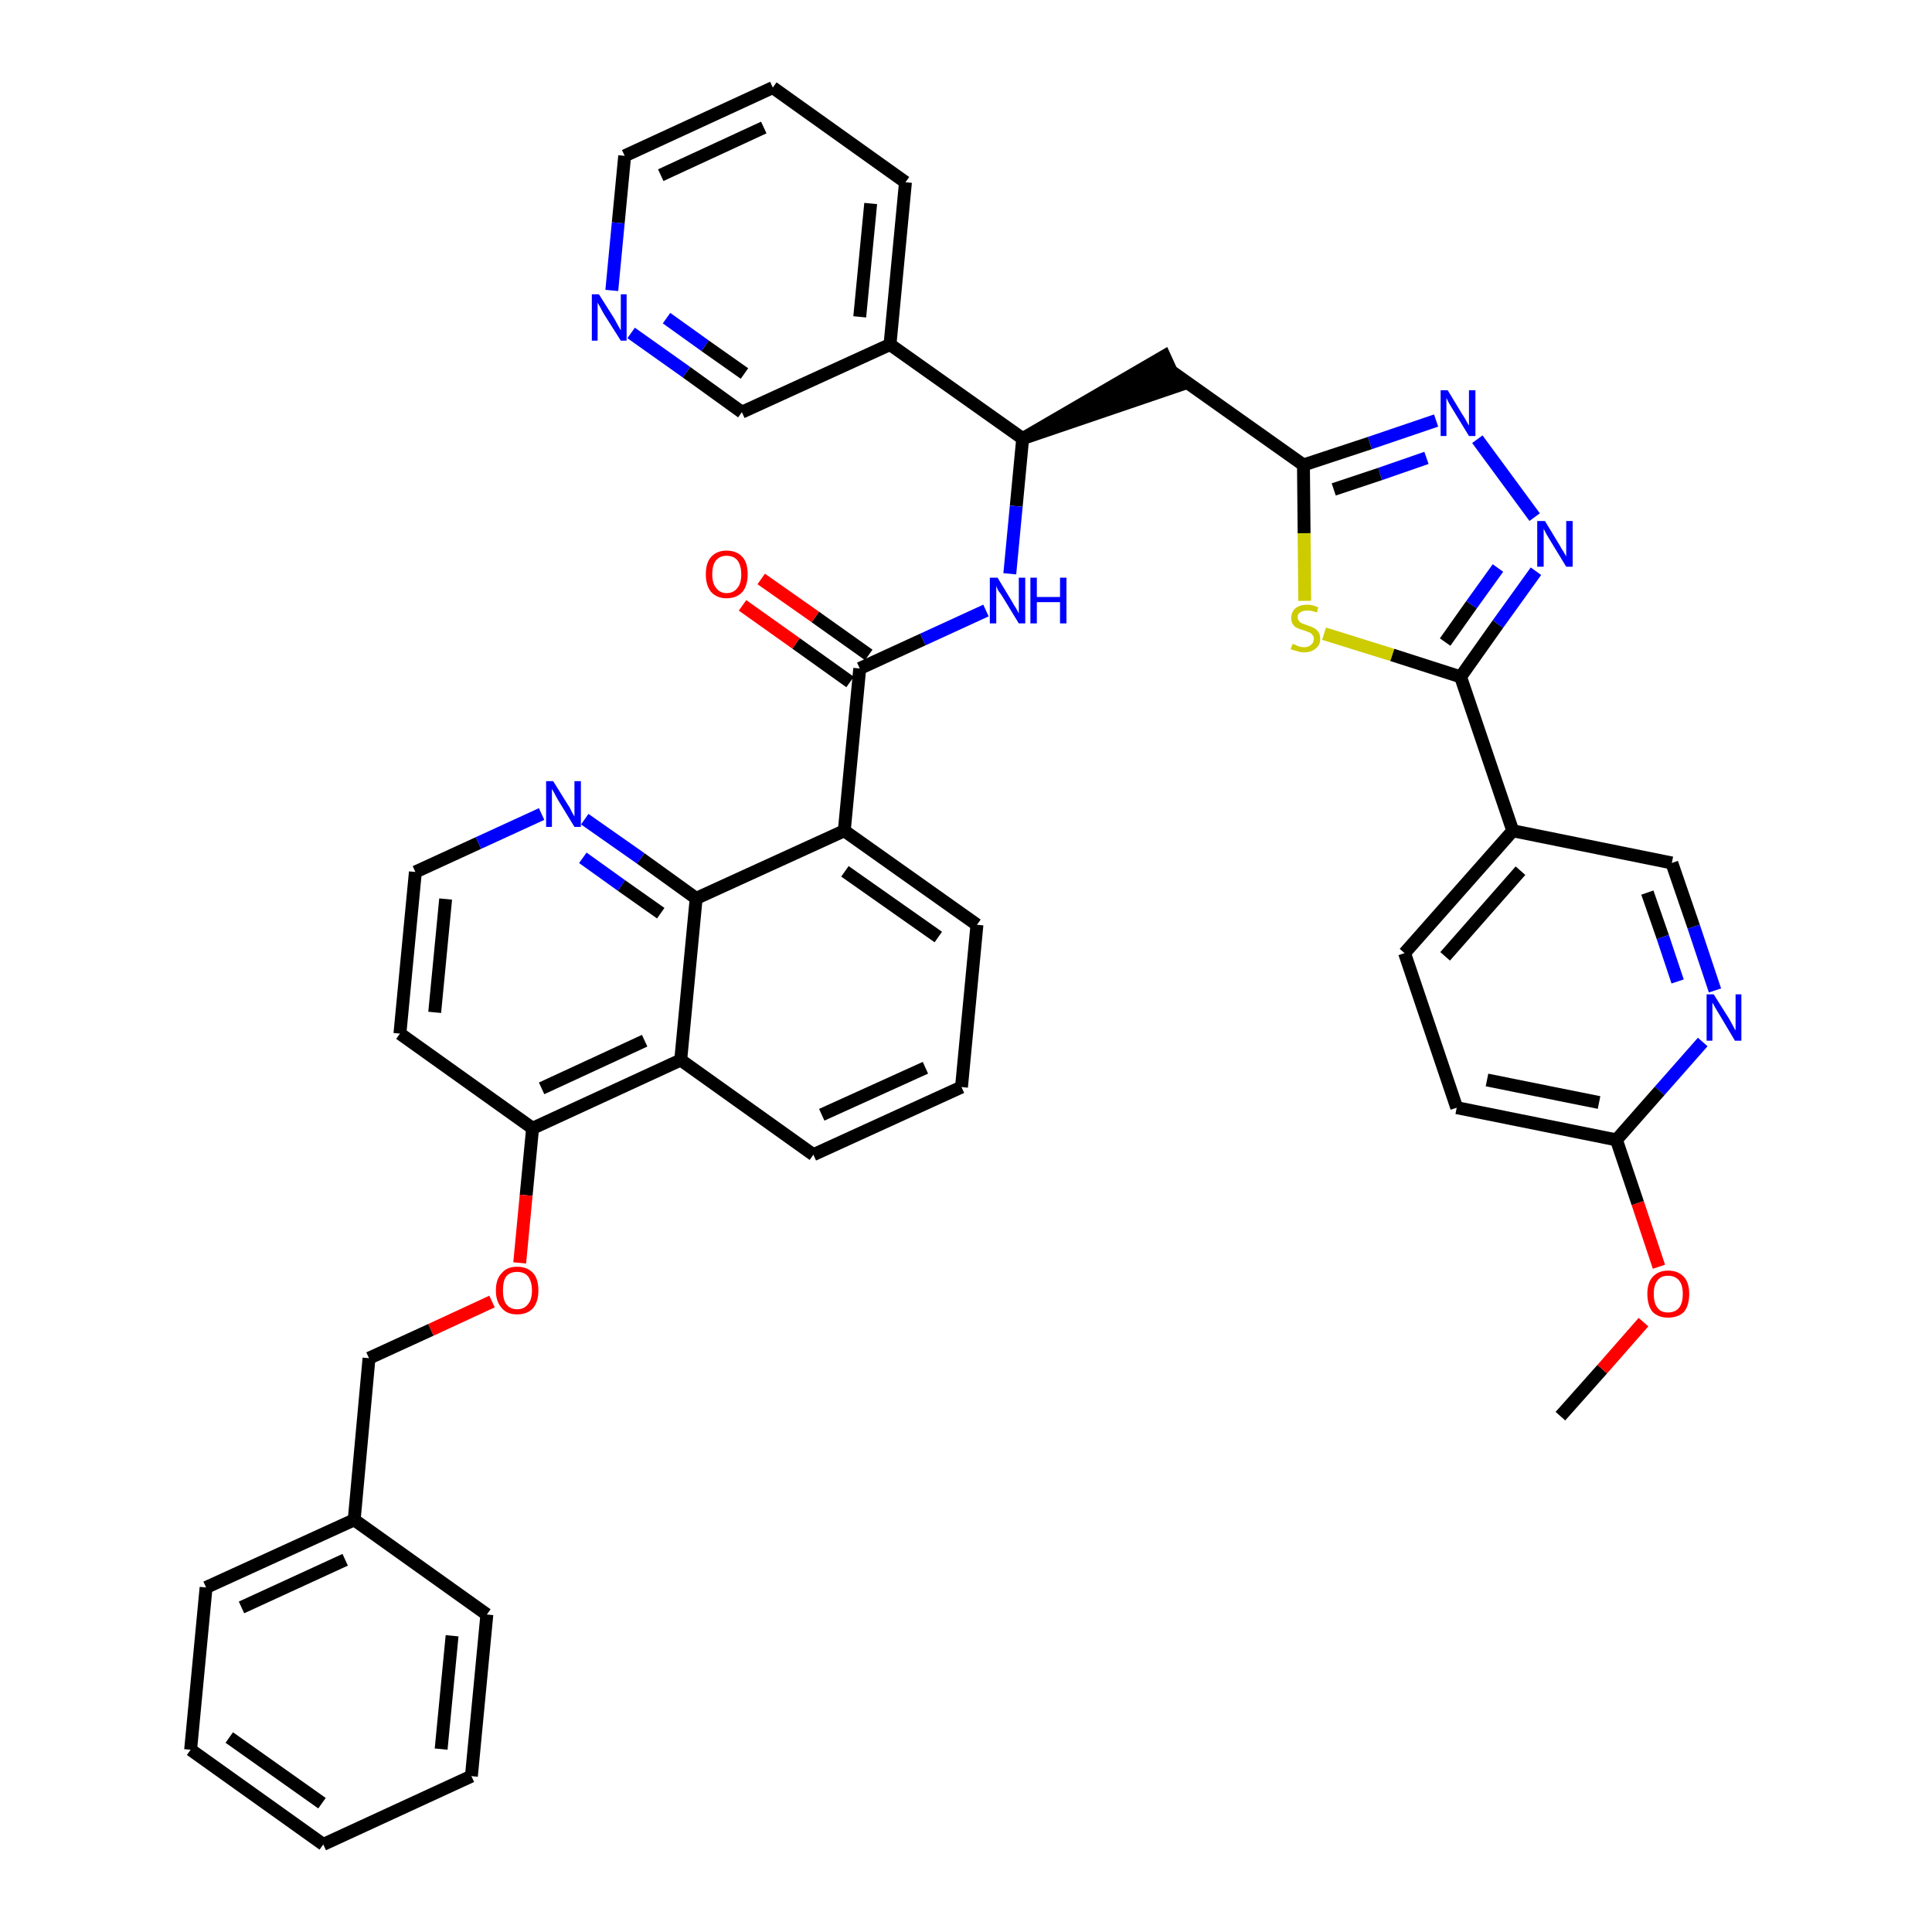 <?xml version='1.0' encoding='iso-8859-1'?>
<svg version='1.1' baseProfile='full'
              xmlns='http://www.w3.org/2000/svg'
                      xmlns:rdkit='http://www.rdkit.org/xml'
                      xmlns:xlink='http://www.w3.org/1999/xlink'
                  xml:space='preserve'
width='300px' height='300px' viewBox='0 0 300 300'>
<!-- END OF HEADER -->
<path class='bond-0 atom-0 atom-1' d='M 242.3,219.9 L 248.8,212.6' style='fill:none;fill-rule:evenodd;stroke:#000000;stroke-width:2.0px;stroke-linecap:butt;stroke-linejoin:miter;stroke-opacity:1' />
<path class='bond-0 atom-0 atom-1' d='M 248.8,212.6 L 255.2,205.3' style='fill:none;fill-rule:evenodd;stroke:#FF0000;stroke-width:2.0px;stroke-linecap:butt;stroke-linejoin:miter;stroke-opacity:1' />
<path class='bond-1 atom-1 atom-2' d='M 257.6,196.7 L 254.3,186.8' style='fill:none;fill-rule:evenodd;stroke:#FF0000;stroke-width:2.0px;stroke-linecap:butt;stroke-linejoin:miter;stroke-opacity:1' />
<path class='bond-1 atom-1 atom-2' d='M 254.3,186.8 L 251.0,177.0' style='fill:none;fill-rule:evenodd;stroke:#000000;stroke-width:2.0px;stroke-linecap:butt;stroke-linejoin:miter;stroke-opacity:1' />
<path class='bond-2 atom-2 atom-3' d='M 251.0,177.0 L 226.2,172.0' style='fill:none;fill-rule:evenodd;stroke:#000000;stroke-width:2.0px;stroke-linecap:butt;stroke-linejoin:miter;stroke-opacity:1' />
<path class='bond-2 atom-2 atom-3' d='M 248.3,171.2 L 230.9,167.7' style='fill:none;fill-rule:evenodd;stroke:#000000;stroke-width:2.0px;stroke-linecap:butt;stroke-linejoin:miter;stroke-opacity:1' />
<path class='bond-41 atom-41 atom-2' d='M 264.4,161.8 L 257.7,169.4' style='fill:none;fill-rule:evenodd;stroke:#0000FF;stroke-width:2.0px;stroke-linecap:butt;stroke-linejoin:miter;stroke-opacity:1' />
<path class='bond-41 atom-41 atom-2' d='M 257.7,169.4 L 251.0,177.0' style='fill:none;fill-rule:evenodd;stroke:#000000;stroke-width:2.0px;stroke-linecap:butt;stroke-linejoin:miter;stroke-opacity:1' />
<path class='bond-3 atom-3 atom-4' d='M 226.2,172.0 L 218.1,148.0' style='fill:none;fill-rule:evenodd;stroke:#000000;stroke-width:2.0px;stroke-linecap:butt;stroke-linejoin:miter;stroke-opacity:1' />
<path class='bond-4 atom-4 atom-5' d='M 218.1,148.0 L 234.9,129.0' style='fill:none;fill-rule:evenodd;stroke:#000000;stroke-width:2.0px;stroke-linecap:butt;stroke-linejoin:miter;stroke-opacity:1' />
<path class='bond-4 atom-4 atom-5' d='M 224.4,148.5 L 236.1,135.2' style='fill:none;fill-rule:evenodd;stroke:#000000;stroke-width:2.0px;stroke-linecap:butt;stroke-linejoin:miter;stroke-opacity:1' />
<path class='bond-5 atom-5 atom-6' d='M 234.9,129.0 L 226.8,105.1' style='fill:none;fill-rule:evenodd;stroke:#000000;stroke-width:2.0px;stroke-linecap:butt;stroke-linejoin:miter;stroke-opacity:1' />
<path class='bond-39 atom-5 atom-40' d='M 234.9,129.0 L 259.6,134.0' style='fill:none;fill-rule:evenodd;stroke:#000000;stroke-width:2.0px;stroke-linecap:butt;stroke-linejoin:miter;stroke-opacity:1' />
<path class='bond-6 atom-6 atom-7' d='M 226.8,105.1 L 232.6,96.9' style='fill:none;fill-rule:evenodd;stroke:#000000;stroke-width:2.0px;stroke-linecap:butt;stroke-linejoin:miter;stroke-opacity:1' />
<path class='bond-6 atom-6 atom-7' d='M 232.6,96.9 L 238.5,88.7' style='fill:none;fill-rule:evenodd;stroke:#0000FF;stroke-width:2.0px;stroke-linecap:butt;stroke-linejoin:miter;stroke-opacity:1' />
<path class='bond-6 atom-6 atom-7' d='M 224.4,99.7 L 228.5,93.9' style='fill:none;fill-rule:evenodd;stroke:#000000;stroke-width:2.0px;stroke-linecap:butt;stroke-linejoin:miter;stroke-opacity:1' />
<path class='bond-6 atom-6 atom-7' d='M 228.5,93.9 L 232.6,88.2' style='fill:none;fill-rule:evenodd;stroke:#0000FF;stroke-width:2.0px;stroke-linecap:butt;stroke-linejoin:miter;stroke-opacity:1' />
<path class='bond-42 atom-39 atom-6' d='M 205.6,98.4 L 216.2,101.7' style='fill:none;fill-rule:evenodd;stroke:#CCCC00;stroke-width:2.0px;stroke-linecap:butt;stroke-linejoin:miter;stroke-opacity:1' />
<path class='bond-42 atom-39 atom-6' d='M 216.2,101.7 L 226.8,105.1' style='fill:none;fill-rule:evenodd;stroke:#000000;stroke-width:2.0px;stroke-linecap:butt;stroke-linejoin:miter;stroke-opacity:1' />
<path class='bond-7 atom-7 atom-8' d='M 238.3,80.3 L 229.4,68.2' style='fill:none;fill-rule:evenodd;stroke:#0000FF;stroke-width:2.0px;stroke-linecap:butt;stroke-linejoin:miter;stroke-opacity:1' />
<path class='bond-8 atom-8 atom-9' d='M 223.0,65.3 L 212.7,68.8' style='fill:none;fill-rule:evenodd;stroke:#0000FF;stroke-width:2.0px;stroke-linecap:butt;stroke-linejoin:miter;stroke-opacity:1' />
<path class='bond-8 atom-8 atom-9' d='M 212.7,68.8 L 202.4,72.2' style='fill:none;fill-rule:evenodd;stroke:#000000;stroke-width:2.0px;stroke-linecap:butt;stroke-linejoin:miter;stroke-opacity:1' />
<path class='bond-8 atom-8 atom-9' d='M 221.5,71.1 L 214.3,73.6' style='fill:none;fill-rule:evenodd;stroke:#0000FF;stroke-width:2.0px;stroke-linecap:butt;stroke-linejoin:miter;stroke-opacity:1' />
<path class='bond-8 atom-8 atom-9' d='M 214.3,73.6 L 207.1,76.0' style='fill:none;fill-rule:evenodd;stroke:#000000;stroke-width:2.0px;stroke-linecap:butt;stroke-linejoin:miter;stroke-opacity:1' />
<path class='bond-9 atom-9 atom-10' d='M 202.4,72.2 L 181.8,57.6' style='fill:none;fill-rule:evenodd;stroke:#000000;stroke-width:2.0px;stroke-linecap:butt;stroke-linejoin:miter;stroke-opacity:1' />
<path class='bond-38 atom-9 atom-39' d='M 202.4,72.2 L 202.5,82.8' style='fill:none;fill-rule:evenodd;stroke:#000000;stroke-width:2.0px;stroke-linecap:butt;stroke-linejoin:miter;stroke-opacity:1' />
<path class='bond-38 atom-9 atom-39' d='M 202.5,82.8 L 202.6,93.3' style='fill:none;fill-rule:evenodd;stroke:#CCCC00;stroke-width:2.0px;stroke-linecap:butt;stroke-linejoin:miter;stroke-opacity:1' />
<path class='bond-10 atom-11 atom-10' d='M 158.8,68.1 L 182.9,59.9 L 180.8,55.3 Z' style='fill:#000000;fill-rule:evenodd;fill-opacity:1;stroke:#000000;stroke-width:2.0px;stroke-linecap:butt;stroke-linejoin:miter;stroke-opacity:1;' />
<path class='bond-11 atom-11 atom-12' d='M 158.8,68.1 L 157.8,78.6' style='fill:none;fill-rule:evenodd;stroke:#000000;stroke-width:2.0px;stroke-linecap:butt;stroke-linejoin:miter;stroke-opacity:1' />
<path class='bond-11 atom-11 atom-12' d='M 157.8,78.6 L 156.8,89.1' style='fill:none;fill-rule:evenodd;stroke:#0000FF;stroke-width:2.0px;stroke-linecap:butt;stroke-linejoin:miter;stroke-opacity:1' />
<path class='bond-32 atom-11 atom-33' d='M 158.8,68.1 L 138.2,53.5' style='fill:none;fill-rule:evenodd;stroke:#000000;stroke-width:2.0px;stroke-linecap:butt;stroke-linejoin:miter;stroke-opacity:1' />
<path class='bond-12 atom-12 atom-13' d='M 153.1,94.8 L 143.3,99.3' style='fill:none;fill-rule:evenodd;stroke:#0000FF;stroke-width:2.0px;stroke-linecap:butt;stroke-linejoin:miter;stroke-opacity:1' />
<path class='bond-12 atom-12 atom-13' d='M 143.3,99.3 L 133.5,103.8' style='fill:none;fill-rule:evenodd;stroke:#000000;stroke-width:2.0px;stroke-linecap:butt;stroke-linejoin:miter;stroke-opacity:1' />
<path class='bond-13 atom-13 atom-14' d='M 134.9,101.7 L 126.6,95.8' style='fill:none;fill-rule:evenodd;stroke:#000000;stroke-width:2.0px;stroke-linecap:butt;stroke-linejoin:miter;stroke-opacity:1' />
<path class='bond-13 atom-13 atom-14' d='M 126.6,95.8 L 118.2,89.9' style='fill:none;fill-rule:evenodd;stroke:#FF0000;stroke-width:2.0px;stroke-linecap:butt;stroke-linejoin:miter;stroke-opacity:1' />
<path class='bond-13 atom-13 atom-14' d='M 132.0,105.9 L 123.6,99.9' style='fill:none;fill-rule:evenodd;stroke:#000000;stroke-width:2.0px;stroke-linecap:butt;stroke-linejoin:miter;stroke-opacity:1' />
<path class='bond-13 atom-13 atom-14' d='M 123.6,99.9 L 115.3,94.0' style='fill:none;fill-rule:evenodd;stroke:#FF0000;stroke-width:2.0px;stroke-linecap:butt;stroke-linejoin:miter;stroke-opacity:1' />
<path class='bond-14 atom-13 atom-15' d='M 133.5,103.8 L 131.1,129.0' style='fill:none;fill-rule:evenodd;stroke:#000000;stroke-width:2.0px;stroke-linecap:butt;stroke-linejoin:miter;stroke-opacity:1' />
<path class='bond-15 atom-15 atom-16' d='M 131.1,129.0 L 151.7,143.6' style='fill:none;fill-rule:evenodd;stroke:#000000;stroke-width:2.0px;stroke-linecap:butt;stroke-linejoin:miter;stroke-opacity:1' />
<path class='bond-15 atom-15 atom-16' d='M 131.2,135.3 L 145.7,145.5' style='fill:none;fill-rule:evenodd;stroke:#000000;stroke-width:2.0px;stroke-linecap:butt;stroke-linejoin:miter;stroke-opacity:1' />
<path class='bond-43 atom-32 atom-15' d='M 108.1,139.5 L 131.1,129.0' style='fill:none;fill-rule:evenodd;stroke:#000000;stroke-width:2.0px;stroke-linecap:butt;stroke-linejoin:miter;stroke-opacity:1' />
<path class='bond-16 atom-16 atom-17' d='M 151.7,143.6 L 149.3,168.8' style='fill:none;fill-rule:evenodd;stroke:#000000;stroke-width:2.0px;stroke-linecap:butt;stroke-linejoin:miter;stroke-opacity:1' />
<path class='bond-17 atom-17 atom-18' d='M 149.3,168.8 L 126.3,179.3' style='fill:none;fill-rule:evenodd;stroke:#000000;stroke-width:2.0px;stroke-linecap:butt;stroke-linejoin:miter;stroke-opacity:1' />
<path class='bond-17 atom-17 atom-18' d='M 143.7,165.8 L 127.6,173.1' style='fill:none;fill-rule:evenodd;stroke:#000000;stroke-width:2.0px;stroke-linecap:butt;stroke-linejoin:miter;stroke-opacity:1' />
<path class='bond-18 atom-18 atom-19' d='M 126.3,179.3 L 105.7,164.6' style='fill:none;fill-rule:evenodd;stroke:#000000;stroke-width:2.0px;stroke-linecap:butt;stroke-linejoin:miter;stroke-opacity:1' />
<path class='bond-19 atom-19 atom-20' d='M 105.7,164.6 L 82.7,175.2' style='fill:none;fill-rule:evenodd;stroke:#000000;stroke-width:2.0px;stroke-linecap:butt;stroke-linejoin:miter;stroke-opacity:1' />
<path class='bond-19 atom-19 atom-20' d='M 100.1,161.6 L 84.1,169.0' style='fill:none;fill-rule:evenodd;stroke:#000000;stroke-width:2.0px;stroke-linecap:butt;stroke-linejoin:miter;stroke-opacity:1' />
<path class='bond-45 atom-32 atom-19' d='M 108.1,139.5 L 105.7,164.6' style='fill:none;fill-rule:evenodd;stroke:#000000;stroke-width:2.0px;stroke-linecap:butt;stroke-linejoin:miter;stroke-opacity:1' />
<path class='bond-20 atom-20 atom-21' d='M 82.7,175.2 L 81.7,185.6' style='fill:none;fill-rule:evenodd;stroke:#000000;stroke-width:2.0px;stroke-linecap:butt;stroke-linejoin:miter;stroke-opacity:1' />
<path class='bond-20 atom-20 atom-21' d='M 81.7,185.6 L 80.7,196.1' style='fill:none;fill-rule:evenodd;stroke:#FF0000;stroke-width:2.0px;stroke-linecap:butt;stroke-linejoin:miter;stroke-opacity:1' />
<path class='bond-28 atom-20 atom-29' d='M 82.7,175.2 L 62.1,160.5' style='fill:none;fill-rule:evenodd;stroke:#000000;stroke-width:2.0px;stroke-linecap:butt;stroke-linejoin:miter;stroke-opacity:1' />
<path class='bond-21 atom-21 atom-22' d='M 76.4,202.1 L 66.9,206.5' style='fill:none;fill-rule:evenodd;stroke:#FF0000;stroke-width:2.0px;stroke-linecap:butt;stroke-linejoin:miter;stroke-opacity:1' />
<path class='bond-21 atom-21 atom-22' d='M 66.9,206.5 L 57.3,210.9' style='fill:none;fill-rule:evenodd;stroke:#000000;stroke-width:2.0px;stroke-linecap:butt;stroke-linejoin:miter;stroke-opacity:1' />
<path class='bond-22 atom-22 atom-23' d='M 57.3,210.9 L 55.0,236.0' style='fill:none;fill-rule:evenodd;stroke:#000000;stroke-width:2.0px;stroke-linecap:butt;stroke-linejoin:miter;stroke-opacity:1' />
<path class='bond-23 atom-23 atom-24' d='M 55.0,236.0 L 32.0,246.5' style='fill:none;fill-rule:evenodd;stroke:#000000;stroke-width:2.0px;stroke-linecap:butt;stroke-linejoin:miter;stroke-opacity:1' />
<path class='bond-23 atom-23 atom-24' d='M 53.6,242.2 L 37.5,249.6' style='fill:none;fill-rule:evenodd;stroke:#000000;stroke-width:2.0px;stroke-linecap:butt;stroke-linejoin:miter;stroke-opacity:1' />
<path class='bond-46 atom-28 atom-23' d='M 75.6,250.7 L 55.0,236.0' style='fill:none;fill-rule:evenodd;stroke:#000000;stroke-width:2.0px;stroke-linecap:butt;stroke-linejoin:miter;stroke-opacity:1' />
<path class='bond-24 atom-24 atom-25' d='M 32.0,246.5 L 29.6,271.7' style='fill:none;fill-rule:evenodd;stroke:#000000;stroke-width:2.0px;stroke-linecap:butt;stroke-linejoin:miter;stroke-opacity:1' />
<path class='bond-25 atom-25 atom-26' d='M 29.6,271.7 L 50.2,286.4' style='fill:none;fill-rule:evenodd;stroke:#000000;stroke-width:2.0px;stroke-linecap:butt;stroke-linejoin:miter;stroke-opacity:1' />
<path class='bond-25 atom-25 atom-26' d='M 35.6,269.8 L 50.0,280.0' style='fill:none;fill-rule:evenodd;stroke:#000000;stroke-width:2.0px;stroke-linecap:butt;stroke-linejoin:miter;stroke-opacity:1' />
<path class='bond-26 atom-26 atom-27' d='M 50.2,286.4 L 73.2,275.8' style='fill:none;fill-rule:evenodd;stroke:#000000;stroke-width:2.0px;stroke-linecap:butt;stroke-linejoin:miter;stroke-opacity:1' />
<path class='bond-27 atom-27 atom-28' d='M 73.2,275.8 L 75.6,250.7' style='fill:none;fill-rule:evenodd;stroke:#000000;stroke-width:2.0px;stroke-linecap:butt;stroke-linejoin:miter;stroke-opacity:1' />
<path class='bond-27 atom-27 atom-28' d='M 68.5,271.6 L 70.2,254.0' style='fill:none;fill-rule:evenodd;stroke:#000000;stroke-width:2.0px;stroke-linecap:butt;stroke-linejoin:miter;stroke-opacity:1' />
<path class='bond-29 atom-29 atom-30' d='M 62.1,160.5 L 64.5,135.4' style='fill:none;fill-rule:evenodd;stroke:#000000;stroke-width:2.0px;stroke-linecap:butt;stroke-linejoin:miter;stroke-opacity:1' />
<path class='bond-29 atom-29 atom-30' d='M 67.5,157.2 L 69.2,139.6' style='fill:none;fill-rule:evenodd;stroke:#000000;stroke-width:2.0px;stroke-linecap:butt;stroke-linejoin:miter;stroke-opacity:1' />
<path class='bond-30 atom-30 atom-31' d='M 64.5,135.4 L 74.3,130.9' style='fill:none;fill-rule:evenodd;stroke:#000000;stroke-width:2.0px;stroke-linecap:butt;stroke-linejoin:miter;stroke-opacity:1' />
<path class='bond-30 atom-30 atom-31' d='M 74.3,130.9 L 84.1,126.4' style='fill:none;fill-rule:evenodd;stroke:#0000FF;stroke-width:2.0px;stroke-linecap:butt;stroke-linejoin:miter;stroke-opacity:1' />
<path class='bond-31 atom-31 atom-32' d='M 90.8,127.2 L 99.5,133.3' style='fill:none;fill-rule:evenodd;stroke:#0000FF;stroke-width:2.0px;stroke-linecap:butt;stroke-linejoin:miter;stroke-opacity:1' />
<path class='bond-31 atom-31 atom-32' d='M 99.5,133.3 L 108.1,139.5' style='fill:none;fill-rule:evenodd;stroke:#000000;stroke-width:2.0px;stroke-linecap:butt;stroke-linejoin:miter;stroke-opacity:1' />
<path class='bond-31 atom-31 atom-32' d='M 90.5,133.2 L 96.5,137.5' style='fill:none;fill-rule:evenodd;stroke:#0000FF;stroke-width:2.0px;stroke-linecap:butt;stroke-linejoin:miter;stroke-opacity:1' />
<path class='bond-31 atom-31 atom-32' d='M 96.5,137.5 L 102.6,141.8' style='fill:none;fill-rule:evenodd;stroke:#000000;stroke-width:2.0px;stroke-linecap:butt;stroke-linejoin:miter;stroke-opacity:1' />
<path class='bond-33 atom-33 atom-34' d='M 138.2,53.5 L 140.6,28.3' style='fill:none;fill-rule:evenodd;stroke:#000000;stroke-width:2.0px;stroke-linecap:butt;stroke-linejoin:miter;stroke-opacity:1' />
<path class='bond-33 atom-33 atom-34' d='M 133.5,49.2 L 135.2,31.6' style='fill:none;fill-rule:evenodd;stroke:#000000;stroke-width:2.0px;stroke-linecap:butt;stroke-linejoin:miter;stroke-opacity:1' />
<path class='bond-44 atom-38 atom-33' d='M 115.2,64.0 L 138.2,53.5' style='fill:none;fill-rule:evenodd;stroke:#000000;stroke-width:2.0px;stroke-linecap:butt;stroke-linejoin:miter;stroke-opacity:1' />
<path class='bond-34 atom-34 atom-35' d='M 140.6,28.3 L 120.0,13.6' style='fill:none;fill-rule:evenodd;stroke:#000000;stroke-width:2.0px;stroke-linecap:butt;stroke-linejoin:miter;stroke-opacity:1' />
<path class='bond-35 atom-35 atom-36' d='M 120.0,13.6 L 97.0,24.2' style='fill:none;fill-rule:evenodd;stroke:#000000;stroke-width:2.0px;stroke-linecap:butt;stroke-linejoin:miter;stroke-opacity:1' />
<path class='bond-35 atom-35 atom-36' d='M 118.6,19.8 L 102.6,27.2' style='fill:none;fill-rule:evenodd;stroke:#000000;stroke-width:2.0px;stroke-linecap:butt;stroke-linejoin:miter;stroke-opacity:1' />
<path class='bond-36 atom-36 atom-37' d='M 97.0,24.2 L 96.0,34.6' style='fill:none;fill-rule:evenodd;stroke:#000000;stroke-width:2.0px;stroke-linecap:butt;stroke-linejoin:miter;stroke-opacity:1' />
<path class='bond-36 atom-36 atom-37' d='M 96.0,34.6 L 95.0,45.1' style='fill:none;fill-rule:evenodd;stroke:#0000FF;stroke-width:2.0px;stroke-linecap:butt;stroke-linejoin:miter;stroke-opacity:1' />
<path class='bond-37 atom-37 atom-38' d='M 98.0,51.7 L 106.6,57.8' style='fill:none;fill-rule:evenodd;stroke:#0000FF;stroke-width:2.0px;stroke-linecap:butt;stroke-linejoin:miter;stroke-opacity:1' />
<path class='bond-37 atom-37 atom-38' d='M 106.6,57.8 L 115.2,64.0' style='fill:none;fill-rule:evenodd;stroke:#000000;stroke-width:2.0px;stroke-linecap:butt;stroke-linejoin:miter;stroke-opacity:1' />
<path class='bond-37 atom-37 atom-38' d='M 103.5,49.4 L 109.5,53.7' style='fill:none;fill-rule:evenodd;stroke:#0000FF;stroke-width:2.0px;stroke-linecap:butt;stroke-linejoin:miter;stroke-opacity:1' />
<path class='bond-37 atom-37 atom-38' d='M 109.5,53.7 L 115.6,58.0' style='fill:none;fill-rule:evenodd;stroke:#000000;stroke-width:2.0px;stroke-linecap:butt;stroke-linejoin:miter;stroke-opacity:1' />
<path class='bond-40 atom-40 atom-41' d='M 259.6,134.0 L 263.0,143.9' style='fill:none;fill-rule:evenodd;stroke:#000000;stroke-width:2.0px;stroke-linecap:butt;stroke-linejoin:miter;stroke-opacity:1' />
<path class='bond-40 atom-40 atom-41' d='M 263.0,143.9 L 266.3,153.8' style='fill:none;fill-rule:evenodd;stroke:#0000FF;stroke-width:2.0px;stroke-linecap:butt;stroke-linejoin:miter;stroke-opacity:1' />
<path class='bond-40 atom-40 atom-41' d='M 255.8,138.6 L 258.2,145.5' style='fill:none;fill-rule:evenodd;stroke:#000000;stroke-width:2.0px;stroke-linecap:butt;stroke-linejoin:miter;stroke-opacity:1' />
<path class='bond-40 atom-40 atom-41' d='M 258.2,145.5 L 260.5,152.4' style='fill:none;fill-rule:evenodd;stroke:#0000FF;stroke-width:2.0px;stroke-linecap:butt;stroke-linejoin:miter;stroke-opacity:1' />
<path  class='atom-1' d='M 255.8 200.9
Q 255.8 199.2, 256.6 198.3
Q 257.5 197.3, 259.0 197.3
Q 260.6 197.3, 261.5 198.3
Q 262.3 199.2, 262.3 200.9
Q 262.3 202.7, 261.5 203.7
Q 260.6 204.6, 259.0 204.6
Q 257.5 204.6, 256.6 203.7
Q 255.8 202.7, 255.8 200.9
M 259.0 203.8
Q 260.1 203.8, 260.7 203.1
Q 261.3 202.4, 261.3 200.9
Q 261.3 199.5, 260.7 198.8
Q 260.1 198.1, 259.0 198.1
Q 257.9 198.1, 257.4 198.8
Q 256.8 199.5, 256.8 200.9
Q 256.8 202.4, 257.4 203.1
Q 257.9 203.8, 259.0 203.8
' fill='#FF0000'/>
<path  class='atom-7' d='M 239.9 80.9
L 242.2 84.7
Q 242.4 85.1, 242.8 85.7
Q 243.2 86.4, 243.2 86.4
L 243.2 80.9
L 244.2 80.9
L 244.2 88.0
L 243.2 88.0
L 240.7 83.9
Q 240.4 83.4, 240.1 82.9
Q 239.8 82.3, 239.7 82.1
L 239.7 88.0
L 238.7 88.0
L 238.7 80.9
L 239.9 80.9
' fill='#0000FF'/>
<path  class='atom-8' d='M 224.8 60.6
L 227.1 64.4
Q 227.4 64.8, 227.7 65.4
Q 228.1 66.1, 228.1 66.1
L 228.1 60.6
L 229.1 60.6
L 229.1 67.7
L 228.1 67.7
L 225.6 63.6
Q 225.3 63.1, 225.0 62.6
Q 224.7 62.0, 224.6 61.8
L 224.6 67.7
L 223.7 67.7
L 223.7 60.6
L 224.8 60.6
' fill='#0000FF'/>
<path  class='atom-12' d='M 154.9 89.7
L 157.2 93.5
Q 157.4 93.9, 157.8 94.5
Q 158.2 95.2, 158.2 95.3
L 158.2 89.7
L 159.2 89.7
L 159.2 96.8
L 158.2 96.8
L 155.7 92.7
Q 155.4 92.2, 155.0 91.7
Q 154.7 91.1, 154.7 90.9
L 154.7 96.8
L 153.7 96.8
L 153.7 89.7
L 154.9 89.7
' fill='#0000FF'/>
<path  class='atom-12' d='M 160.0 89.7
L 161.0 89.7
L 161.0 92.7
L 164.6 92.7
L 164.6 89.7
L 165.6 89.7
L 165.6 96.8
L 164.6 96.8
L 164.6 93.5
L 161.0 93.5
L 161.0 96.8
L 160.0 96.8
L 160.0 89.7
' fill='#0000FF'/>
<path  class='atom-14' d='M 109.6 89.2
Q 109.6 87.4, 110.4 86.5
Q 111.3 85.5, 112.8 85.5
Q 114.4 85.5, 115.3 86.5
Q 116.1 87.4, 116.1 89.2
Q 116.1 90.9, 115.3 91.9
Q 114.4 92.9, 112.8 92.9
Q 111.3 92.9, 110.4 91.9
Q 109.6 90.9, 109.6 89.2
M 112.8 92.1
Q 113.9 92.1, 114.5 91.3
Q 115.1 90.6, 115.1 89.2
Q 115.1 87.8, 114.5 87.0
Q 113.9 86.3, 112.8 86.3
Q 111.8 86.3, 111.2 87.0
Q 110.6 87.7, 110.6 89.2
Q 110.6 90.6, 111.2 91.3
Q 111.8 92.1, 112.8 92.1
' fill='#FF0000'/>
<path  class='atom-21' d='M 77.0 200.4
Q 77.0 198.6, 77.9 197.7
Q 78.7 196.7, 80.3 196.7
Q 81.9 196.7, 82.8 197.7
Q 83.6 198.6, 83.6 200.4
Q 83.6 202.1, 82.8 203.1
Q 81.9 204.1, 80.3 204.1
Q 78.7 204.1, 77.9 203.1
Q 77.0 202.1, 77.0 200.4
M 80.3 203.3
Q 81.4 203.3, 82.0 202.5
Q 82.6 201.8, 82.6 200.4
Q 82.6 199.0, 82.0 198.2
Q 81.4 197.5, 80.3 197.5
Q 79.2 197.5, 78.6 198.2
Q 78.1 198.9, 78.1 200.4
Q 78.1 201.8, 78.6 202.5
Q 79.2 203.3, 80.3 203.3
' fill='#FF0000'/>
<path  class='atom-31' d='M 85.9 121.3
L 88.2 125.0
Q 88.5 125.4, 88.8 126.1
Q 89.2 126.8, 89.2 126.8
L 89.2 121.3
L 90.2 121.3
L 90.2 128.4
L 89.2 128.4
L 86.7 124.3
Q 86.4 123.8, 86.1 123.2
Q 85.8 122.7, 85.7 122.5
L 85.7 128.4
L 84.8 128.4
L 84.8 121.3
L 85.9 121.3
' fill='#0000FF'/>
<path  class='atom-37' d='M 93.0 45.7
L 95.4 49.5
Q 95.6 49.9, 96.0 50.6
Q 96.4 51.3, 96.4 51.3
L 96.4 45.7
L 97.3 45.7
L 97.3 52.9
L 96.4 52.9
L 93.8 48.8
Q 93.5 48.3, 93.2 47.7
Q 92.9 47.2, 92.8 47.0
L 92.8 52.9
L 91.9 52.9
L 91.9 45.7
L 93.0 45.7
' fill='#0000FF'/>
<path  class='atom-39' d='M 200.7 100.0
Q 200.7 100.0, 201.1 100.1
Q 201.4 100.3, 201.8 100.4
Q 202.1 100.5, 202.5 100.5
Q 203.2 100.5, 203.6 100.1
Q 204.0 99.8, 204.0 99.2
Q 204.0 98.8, 203.8 98.6
Q 203.6 98.3, 203.3 98.2
Q 203.0 98.1, 202.5 97.9
Q 201.8 97.7, 201.4 97.5
Q 201.1 97.4, 200.8 97.0
Q 200.5 96.6, 200.5 96.0
Q 200.5 95.1, 201.1 94.5
Q 201.8 93.9, 203.0 93.9
Q 203.8 93.9, 204.7 94.3
L 204.5 95.1
Q 203.6 94.8, 203.0 94.8
Q 202.3 94.8, 201.9 95.1
Q 201.5 95.3, 201.5 95.8
Q 201.5 96.2, 201.7 96.4
Q 201.9 96.7, 202.2 96.8
Q 202.5 96.9, 203.0 97.1
Q 203.6 97.3, 204.0 97.5
Q 204.4 97.7, 204.7 98.1
Q 205.0 98.5, 205.0 99.2
Q 205.0 100.2, 204.3 100.7
Q 203.6 101.3, 202.5 101.3
Q 201.9 101.3, 201.4 101.1
Q 200.9 101.0, 200.4 100.8
L 200.7 100.0
' fill='#CCCC00'/>
<path  class='atom-41' d='M 266.1 154.4
L 268.5 158.2
Q 268.7 158.6, 269.1 159.3
Q 269.4 159.9, 269.5 160.0
L 269.5 154.4
L 270.4 154.4
L 270.4 161.6
L 269.4 161.6
L 266.9 157.4
Q 266.6 156.9, 266.3 156.4
Q 266.0 155.8, 265.9 155.7
L 265.9 161.6
L 265.0 161.6
L 265.0 154.4
L 266.1 154.4
' fill='#0000FF'/>
</svg>
